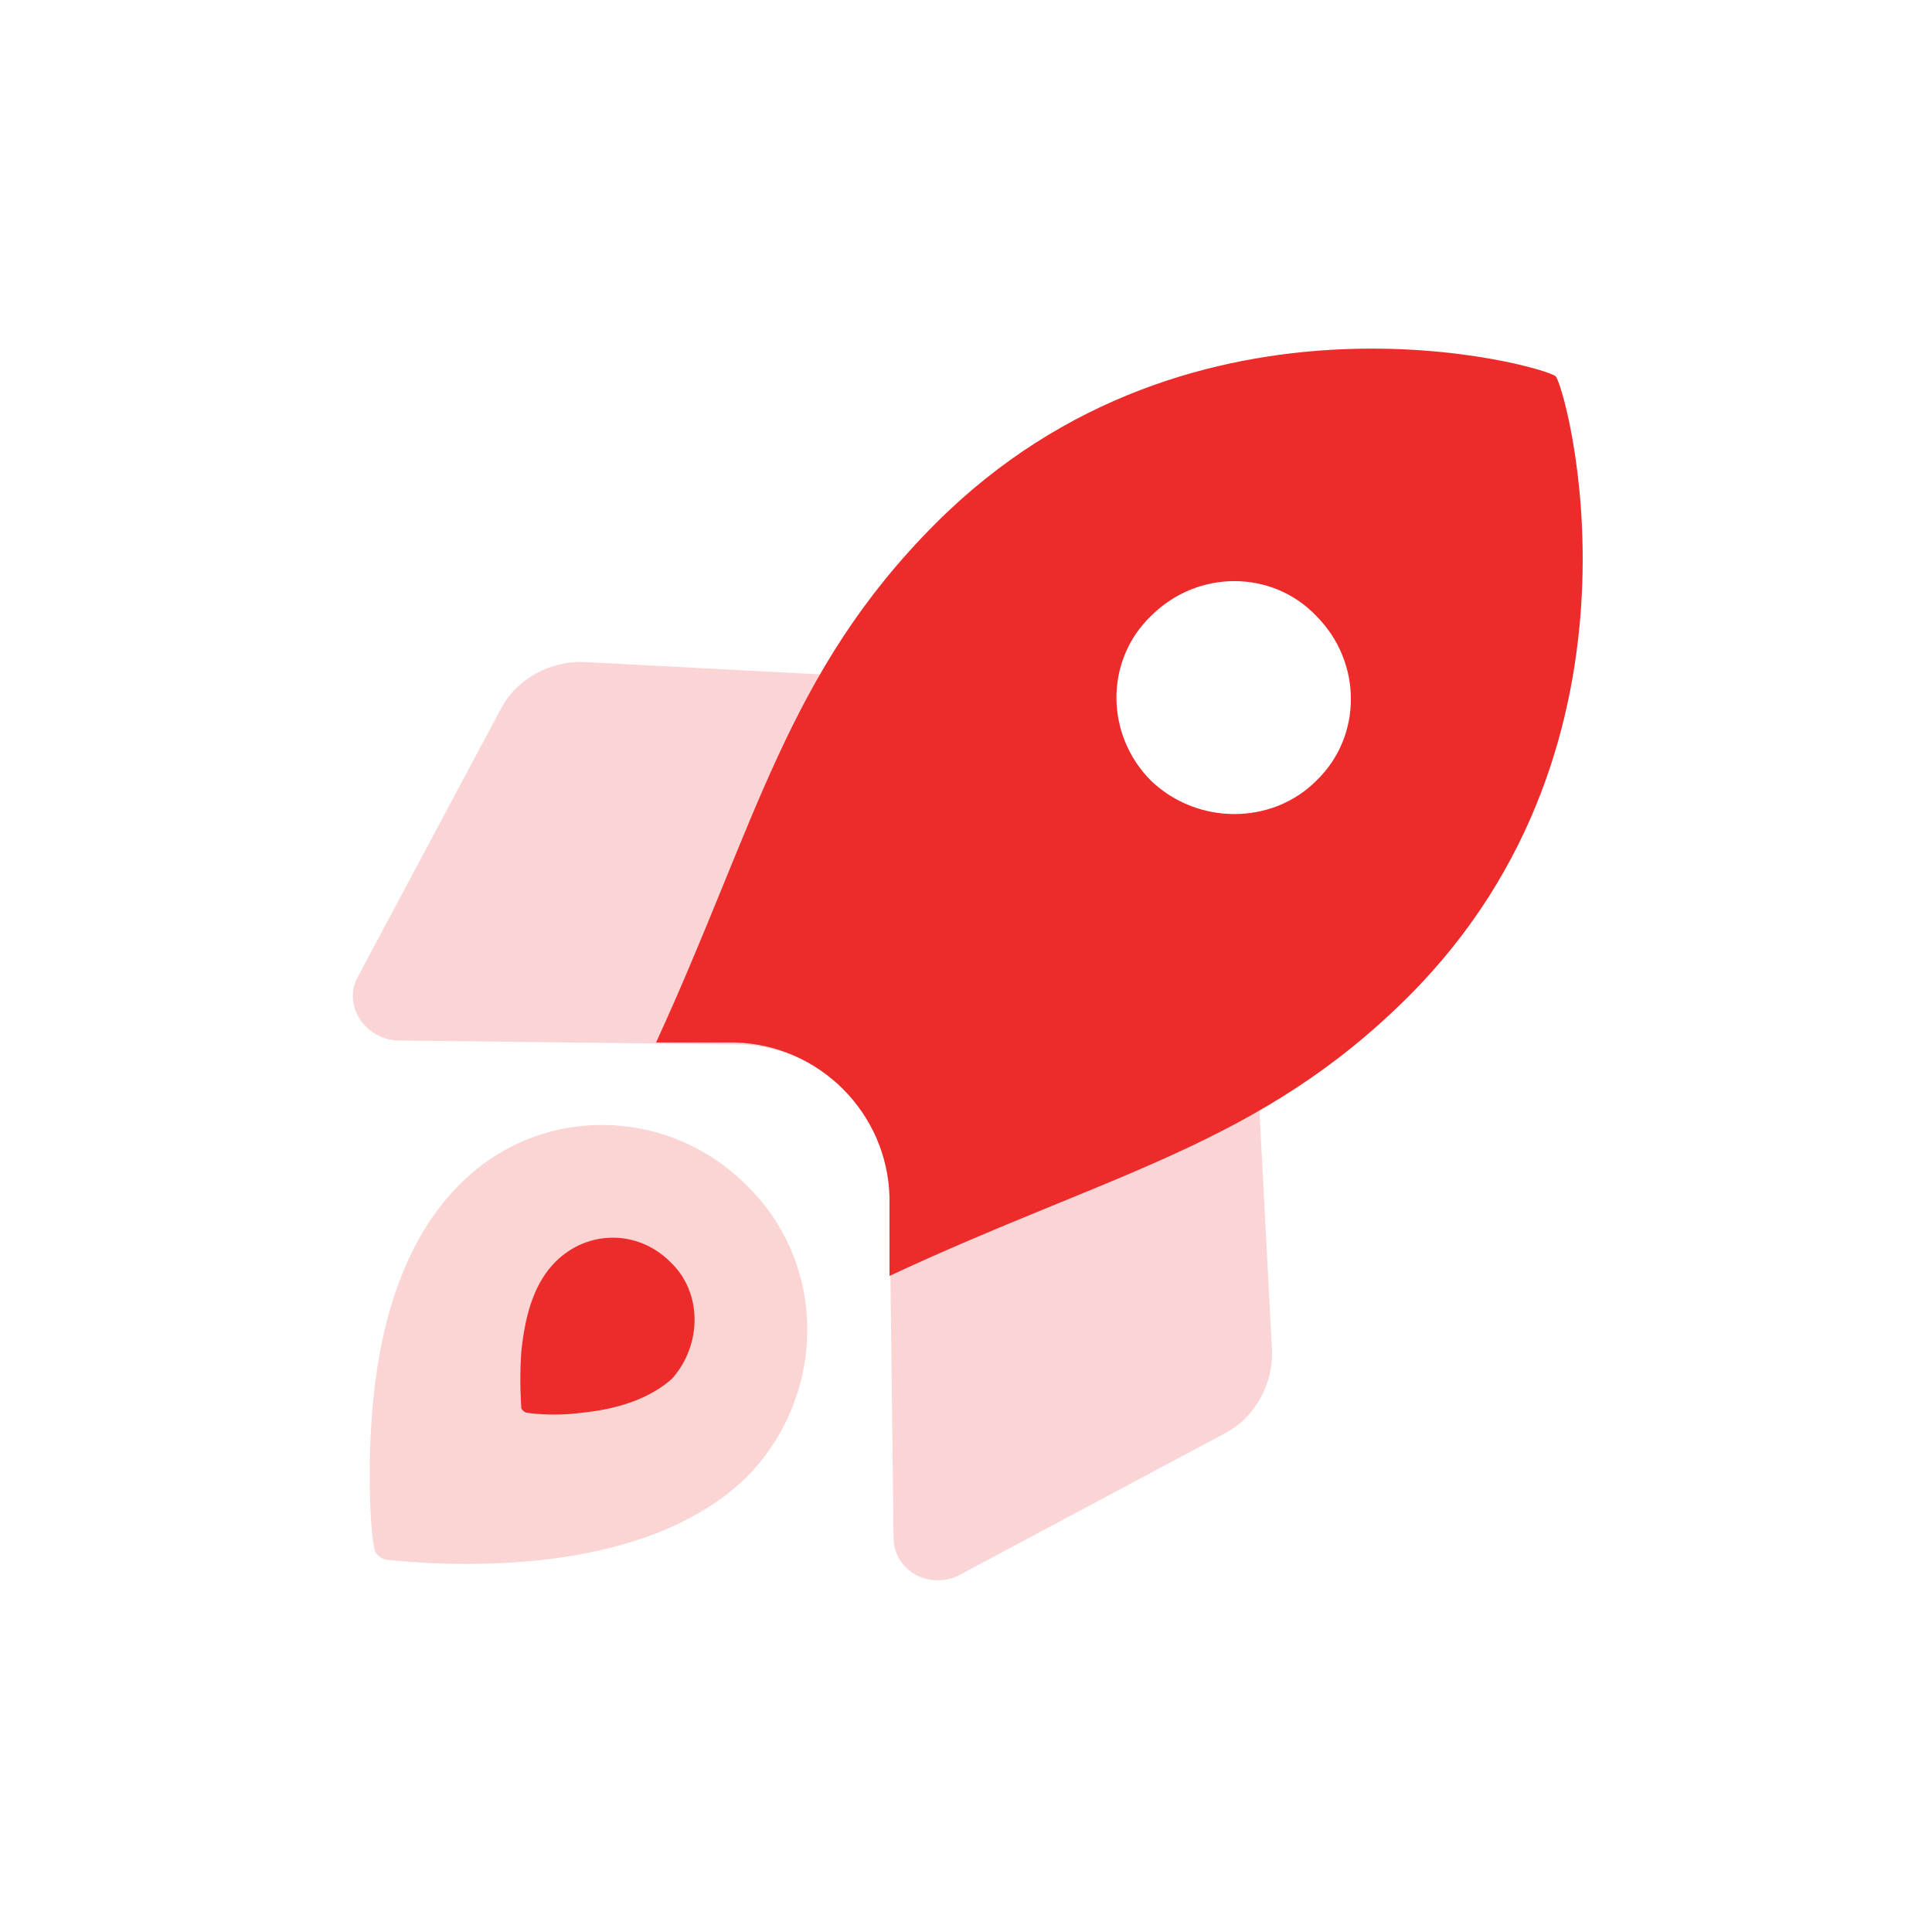 <?xml version="1.0" encoding="utf-8"?>
<!-- Generator: Adobe Illustrator 21.1.0, SVG Export Plug-In . SVG Version: 6.00 Build 0)  -->
<svg version="1.1" id="图层_1" xmlns="http://www.w3.org/2000/svg" xmlns:xlink="http://www.w3.org/1999/xlink" x="0px" y="0px"
	 width="96px" height="96px" viewBox="0 0 96 96" style="enable-background:new 0 0 96 96;" xml:space="preserve">
<style type="text/css">
	.st0{opacity:0.2;}
	.st1{fill:#ED2B2B;}
	.st2{opacity:0.2;fill:#ED2B2B;}
</style>
<g>
	<g class="st0">
		<path class="st1" d="M44.2,59.5l0.2,16.9c0,1.6,1.7,2.6,3.2,1.9l13.3-7.1c1.5-0.8,2.4-2.5,2.3-4.2l-0.9-17.2l-3.8-3.8l-3.8-3.8
			l-8.4-8.4l-17.2-0.9c-1.7-0.1-3.4,0.8-4.2,2.3l-7.1,13.3c-0.8,1.4,0.3,3.1,1.9,3.2l16.9,0.2C40.7,51.9,44.1,55.3,44.2,59.5z"/>
	</g>
	<path class="st2" d="M37.1,58.9c-4-4-10.4-4-14.3,0c-2.4,2.4-3.9,6.2-4.3,11.2c-0.3,3.7,0,6.6,0.1,6.8c0,0.2,0.1,0.3,0.2,0.4
		c0.1,0.1,0.3,0.2,0.4,0.2c0.1,0,3.1,0.4,6.8,0.1c5-0.4,8.8-1.9,11.2-4.3C41.1,69.2,41.1,62.8,37.1,58.9z"/>
	<path class="st1" d="M33.3,62.7c-1.6-1.6-4.1-1.6-5.7,0c-1,1-1.5,2.5-1.7,4.5c-0.1,1.5,0,2.6,0,2.7c0,0.1,0,0.1,0.1,0.2
		c0,0,0.1,0.1,0.2,0.1c0,0,1.2,0.2,2.7,0c2-0.2,3.5-0.8,4.5-1.7C34.9,66.8,34.9,64.2,33.3,62.7z"/>
	<g>
		<path class="st1" d="M77.3,18.7c-0.5-0.5-18-5.5-30.8,7.3c-7.4,7.4-8.9,14.9-13.9,25.8l3.9,0c4.2,0.1,7.6,3.5,7.7,7.7l0,3.9
			c10.9-5.1,18.4-6.5,25.8-13.9C82.7,36.8,77.8,19.2,77.3,18.7z M57.2,38.8c-2.3-2.3-2.3-6,0-8.2c2.3-2.3,6-2.3,8.2,0
			c2.3,2.3,2.3,6,0,8.2C63.2,41,59.5,41,57.2,38.8z"/>
	</g>
</g>
</svg>
